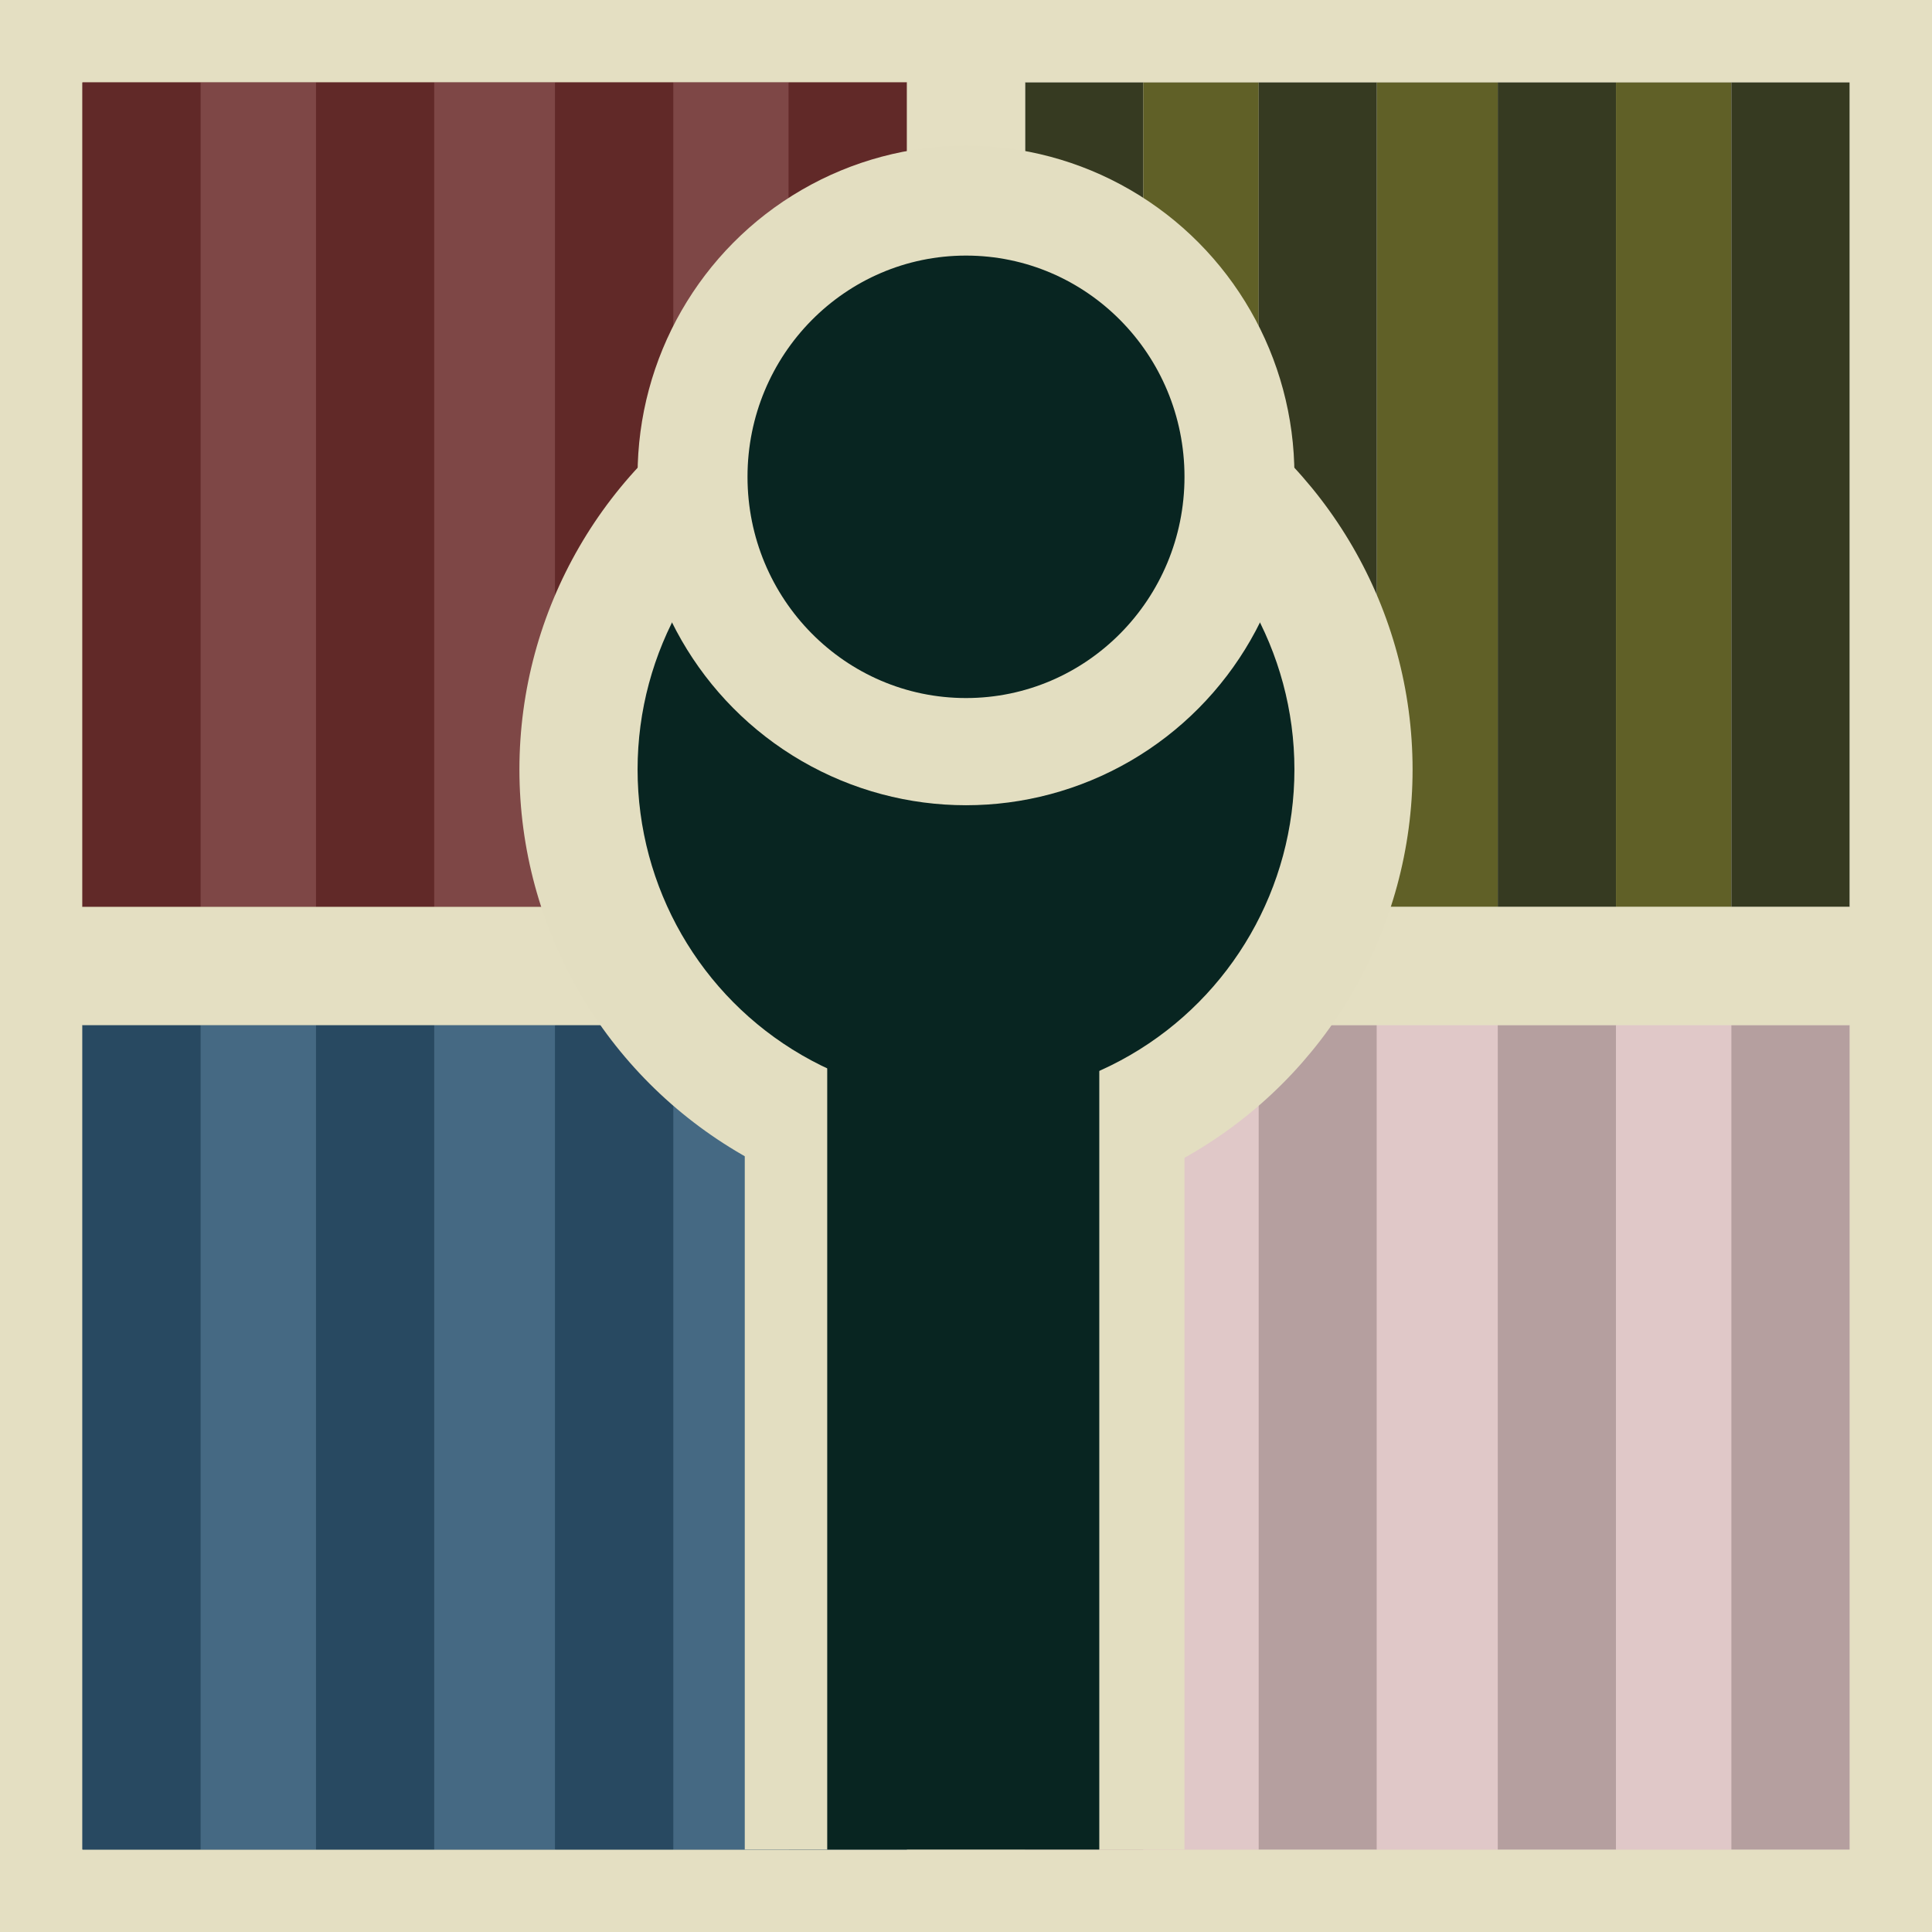 <svg width="100" height="100" viewBox="0 0 100 100" fill="none" xmlns="http://www.w3.org/2000/svg">
<rect width="100" height="100" fill="#E4DFC2"/>
<rect x="4.267" y="4.267" width="42.674" height="42.674" fill="#612928"/>
<rect x="4.267" y="4.267" width="6.117" height="42.674" fill="#612928"/>
<rect x="10.384" y="4.267" width="5.974" height="42.674" fill="#7E4746"/>
<rect x="16.358" y="4.267" width="6.117" height="42.674" fill="#612928"/>
<rect x="22.475" y="4.267" width="6.259" height="42.674" fill="#7E4746"/>
<rect x="28.734" y="4.267" width="6.117" height="42.674" fill="#612928"/>
<rect x="34.851" y="4.267" width="5.974" height="42.674" fill="#7E4746"/>
<rect x="40.825" y="4.267" width="6.117" height="42.674" fill="#612928"/>
<rect x="53.058" y="4.267" width="42.674" height="42.674" fill="#D9D9D9"/>
<rect x="53.058" y="4.267" width="6.117" height="42.674" fill="#363A21"/>
<rect x="59.175" y="4.267" width="5.974" height="42.674" fill="#606027"/>
<rect x="65.149" y="4.267" width="6.117" height="42.674" fill="#363A21"/>
<rect x="71.266" y="4.267" width="6.259" height="42.674" fill="#606027"/>
<rect x="77.525" y="4.267" width="6.117" height="42.674" fill="#363A21"/>
<rect x="83.642" y="4.267" width="5.974" height="42.674" fill="#606027"/>
<rect x="89.616" y="4.267" width="6.117" height="42.674" fill="#363A21"/>
<rect x="53.058" y="53.058" width="42.674" height="42.674" fill="#E0C8C8"/>
<rect x="53.058" y="53.058" width="6.117" height="42.674" fill="#B59F9F"/>
<rect x="59.175" y="53.058" width="5.974" height="42.674" fill="#E0C8C8"/>
<rect x="65.149" y="53.058" width="6.117" height="42.674" fill="#B59F9F"/>
<rect x="71.266" y="53.058" width="6.259" height="42.674" fill="#E0C8C8"/>
<rect x="77.525" y="53.058" width="6.117" height="42.674" fill="#B59F9F"/>
<rect x="83.642" y="53.058" width="5.974" height="42.674" fill="#E0C8C8"/>
<rect x="89.616" y="53.058" width="6.117" height="42.674" fill="#B59F9F"/>
<rect x="4.267" y="53.058" width="42.674" height="42.674" fill="#284961"/>
<rect x="4.267" y="53.058" width="6.117" height="42.674" fill="#284961"/>
<rect x="10.384" y="53.058" width="5.974" height="42.674" fill="#456983"/>
<rect x="16.358" y="53.058" width="6.117" height="42.674" fill="#284961"/>
<rect x="22.475" y="53.058" width="6.259" height="42.674" fill="#456983"/>
<rect x="28.734" y="53.058" width="6.117" height="42.674" fill="#284961"/>
<rect x="34.851" y="53.058" width="5.974" height="42.674" fill="#456983"/>
<rect x="40.825" y="53.058" width="6.117" height="42.674" fill="#284961"/>
<rect x="46.942" y="4.267" width="6.117" height="91.465" fill="#E4DFC2"/>
<rect x="95.733" y="46.942" width="6.117" height="91.465" transform="rotate(90 95.733 46.942)" fill="#E4DFC2"/>
<ellipse cx="50" cy="39.829" rx="23.115" ry="23.044" fill="#E3DEC1"/>
<rect x="38.549" y="29.445" width="22.76" height="66.287" fill="#E3DEC1"/>
<ellipse cx="50" cy="39.829" rx="16.999" ry="17.07" fill="#082521"/>
<rect x="42.817" y="28.45" width="14.082" height="67.283" fill="#082521"/>
<ellipse cx="50" cy="24.609" rx="16.999" ry="17.07" fill="#E3DEC1"/>
<ellipse cx="50" cy="24.68" rx="11.309" ry="11.451" fill="#082521"/>
</svg>
